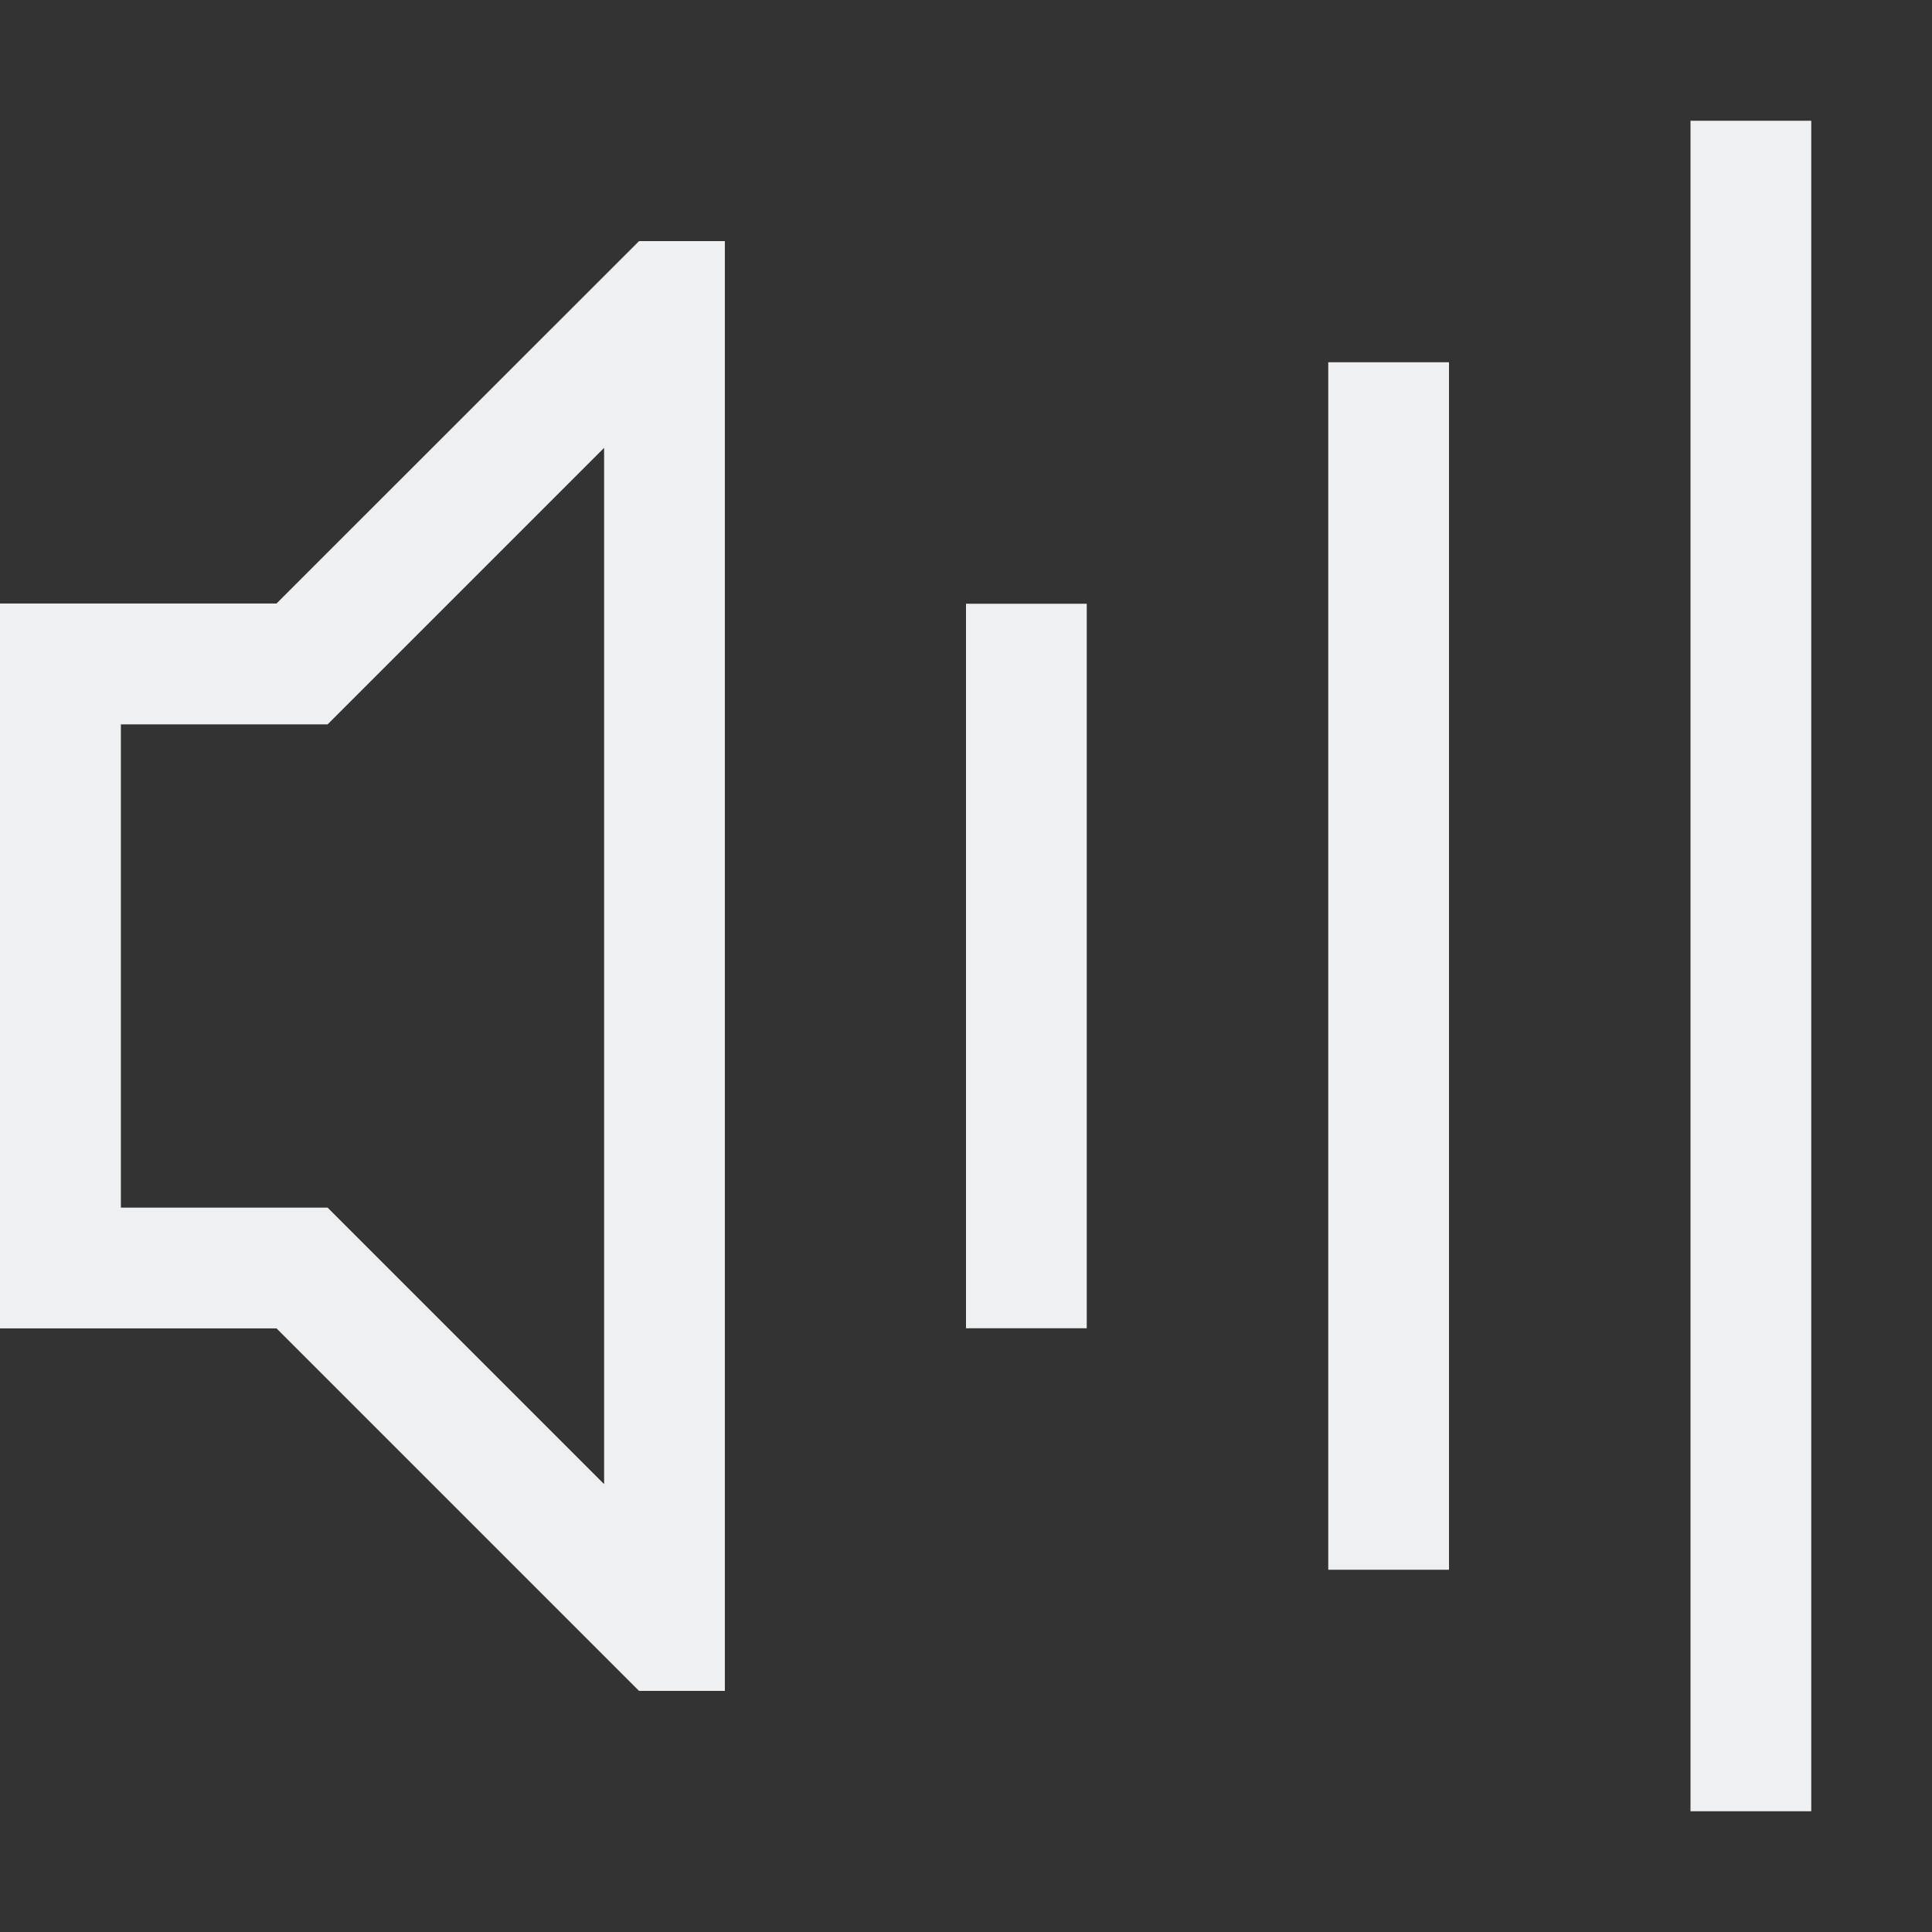 <svg width="16" height="16" version="1.1" xmlns="http://www.w3.org/2000/svg">
 <rect width="100%" height="100%" fill="#333333" stroke="none"/>
 <rect x="8" y="5" width="1" height="6" rx="0" ry="0" fill="#eff0f1" fill-rule="evenodd" stroke-width=".866" style="paint-order:stroke fill markers"/>
 <rect x="11" y="3" width="1" height="10" rx="0" ry="0" fill="#eff0f1" fill-rule="evenodd" style="paint-order:stroke fill markers"/>
 <rect x="14" y="1" width="1" height="14" rx="0" ry="0" fill="#eff0f1" fill-rule="evenodd" stroke-width="1.08" style="paint-order:stroke fill markers"/>
 <g fill="#eff0f1" stroke-linecap="round" stroke-linejoin="round" stroke-width="2.001" style="paint-order:stroke fill markers" aria-label="">
  <path d="m5.292 1.997h0.711v12.006h-0.711l-3.002-3.002h-2.29v-6.003h2.29zm-0.289 1.712-2.29 2.29h-1.712v4.002h1.712l2.29 2.29z" fill="#eff0f1" stroke-width="2.001"/>
 </g>
</svg>

